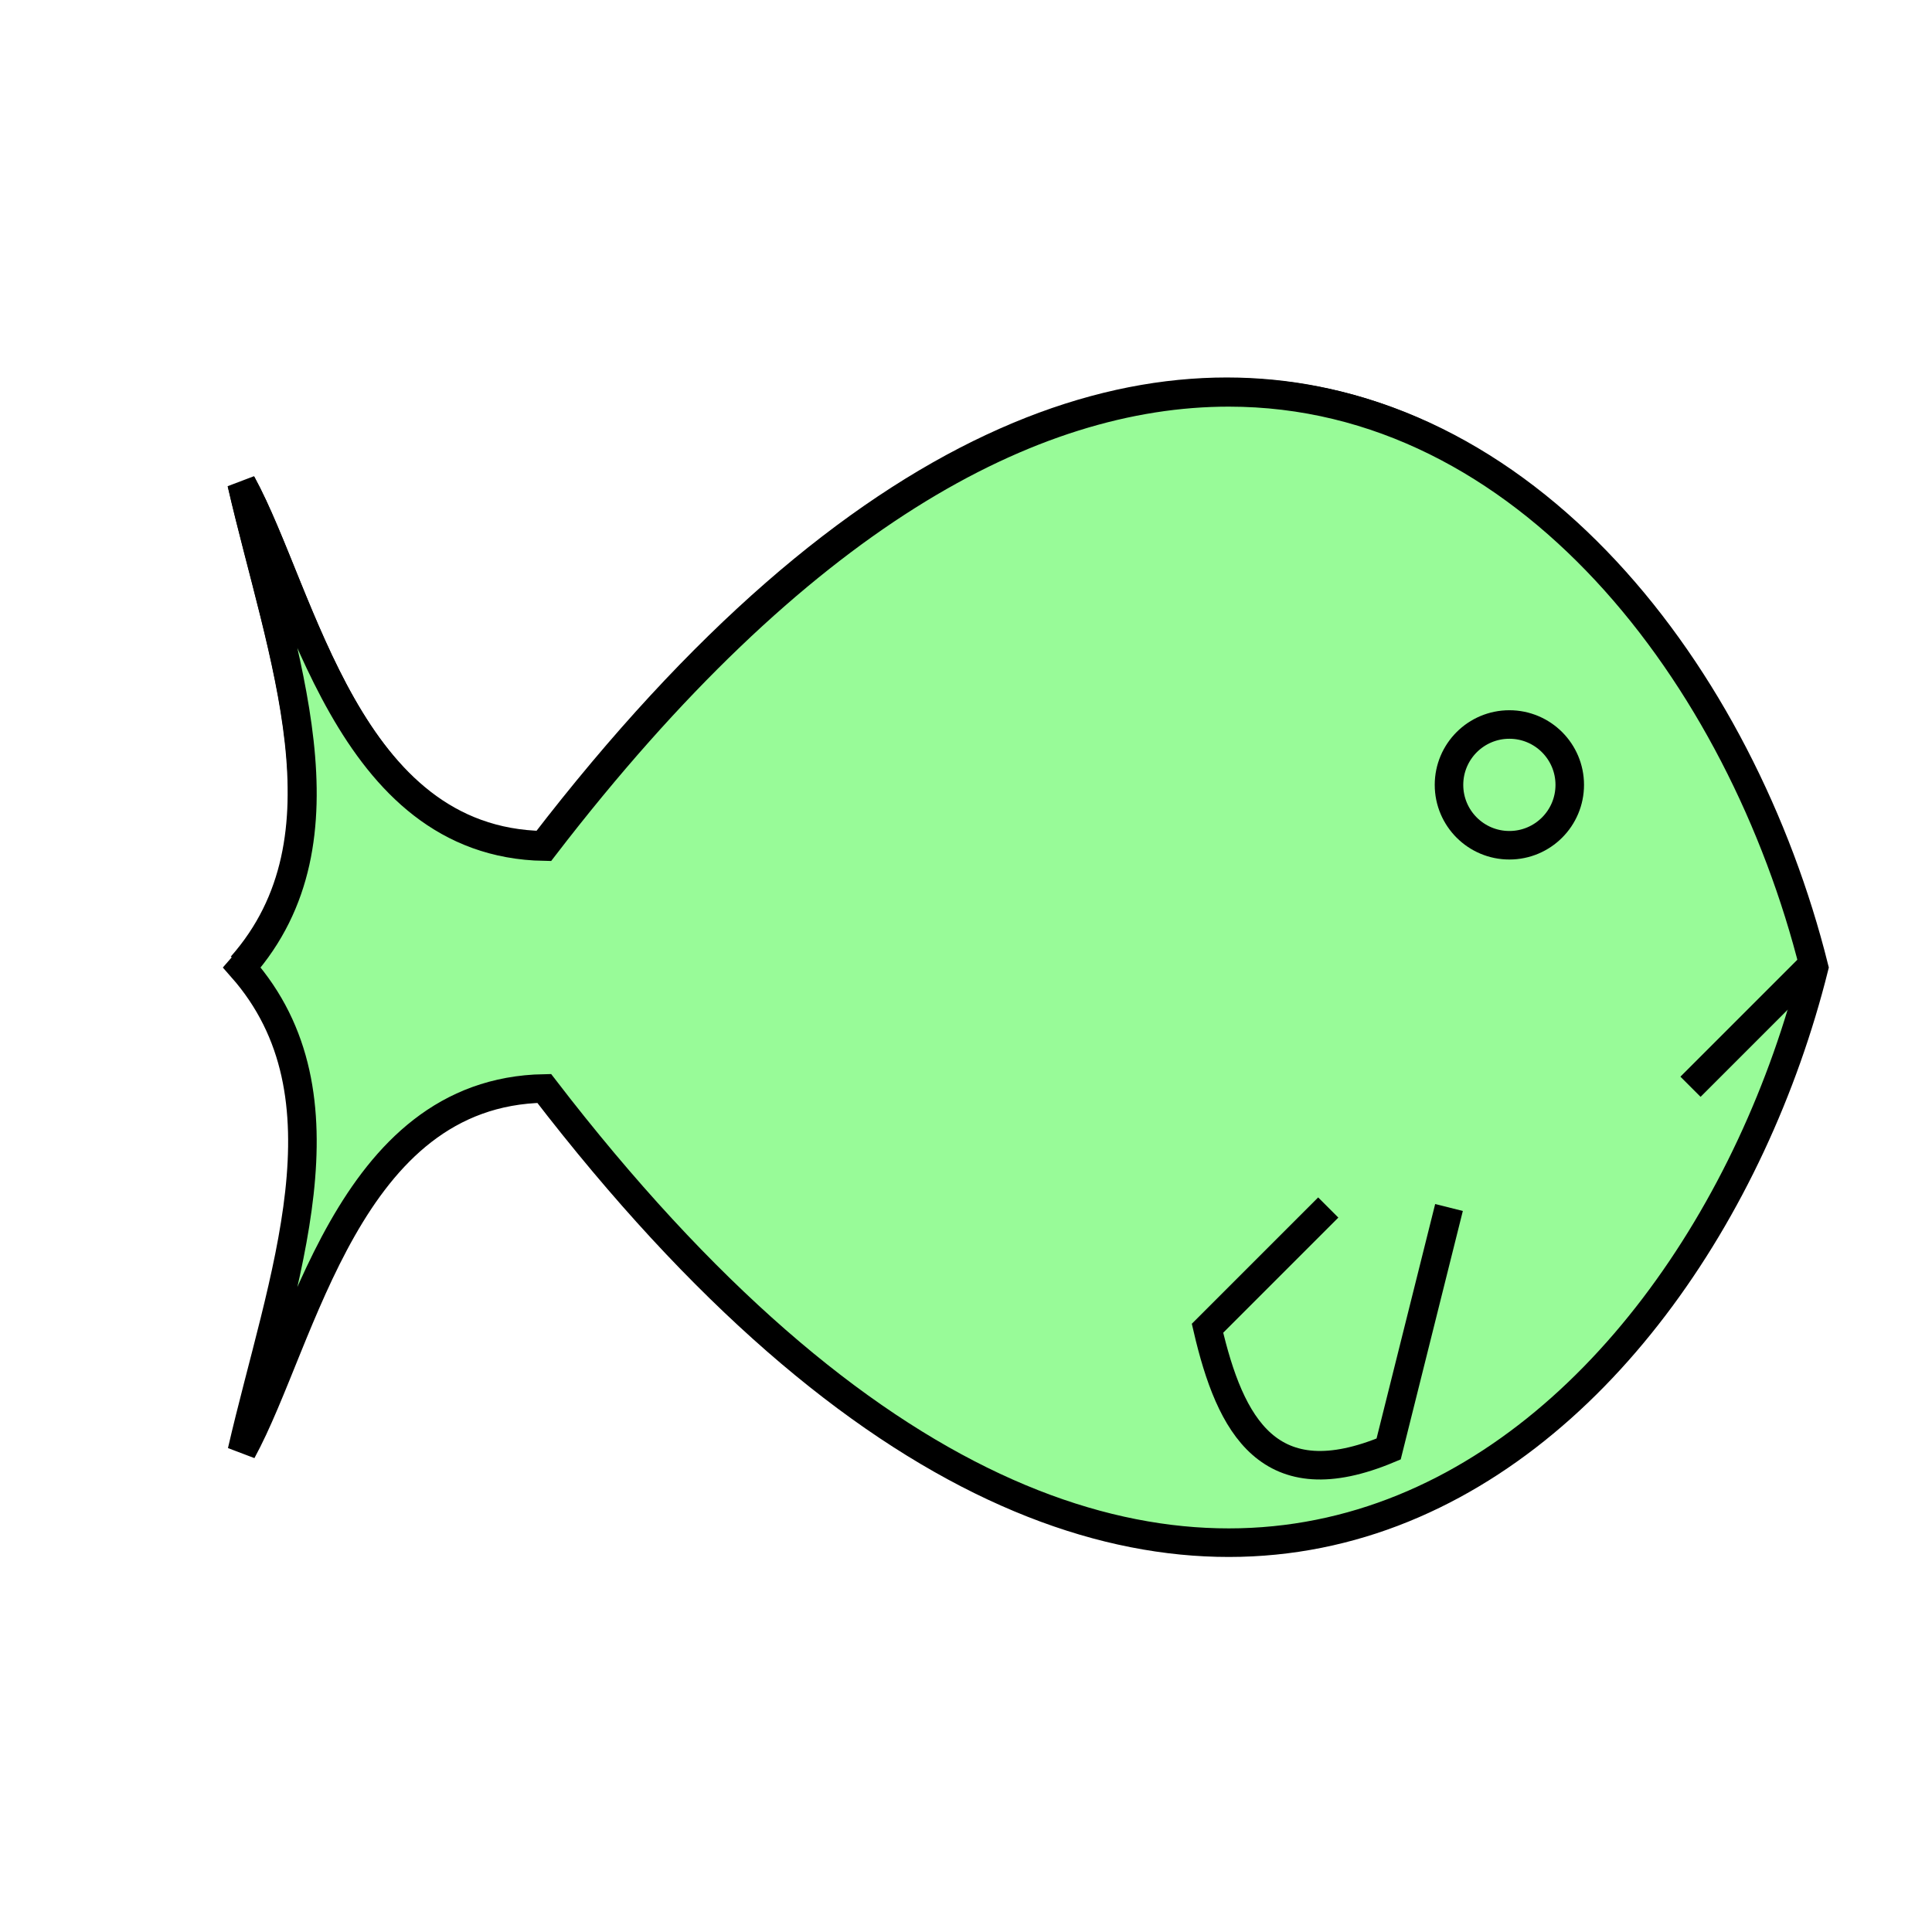 <?xml version="1.0" encoding="UTF-8" standalone="no"?>
<!-- Created with Inkscape (http://www.inkscape.org/) -->

<svg
   xmlns:dc="http://purl.org/dc/elements/1.1/"
   xmlns:cc="http://creativecommons.org/ns#"
   xmlns:rdf="http://www.w3.org/1999/02/22-rdf-syntax-ns#"
   xmlns:svg="http://www.w3.org/2000/svg"
   xmlns="http://www.w3.org/2000/svg"
   xmlns:sodipodi="http://sodipodi.sourceforge.net/DTD/sodipodi-0.dtd"
   xmlns:inkscape="http://www.inkscape.org/namespaces/inkscape"
   width="4in"
   height="4in"
   viewBox="0 0 101.6 101.6"
   version="1.1"
   id="svg902"
   inkscape:version="0.92.2 5c3e80d, 2017-08-06"
   sodipodi:docname="fish.svg"
   inkscape:export-filename="/Users/andrewl/repos/lwerdna/tabletop/crusoes_planet/tiles_minimal/fish.png"
   inkscape:export-xdpi="95.800003"
   inkscape:export-ydpi="95.800003">
  <defs
     id="defs896" />
  <sodipodi:namedview
     id="base"
     pagecolor="#ffffff"
     bordercolor="#666666"
     borderopacity="1.0"
     inkscape:pageopacity="0.0"
     inkscape:pageshadow="2"
     inkscape:zoom="1.4"
     inkscape:cx="8.3504786"
     inkscape:cy="115.84384"
     inkscape:document-units="mm"
     inkscape:current-layer="layer1"
     showgrid="true"
     units="in"
     inkscape:snap-bbox="true"
     inkscape:snap-object-midpoints="false"
     inkscape:window-width="1920"
     inkscape:window-height="1155"
     inkscape:window-x="1"
     inkscape:window-y="0"
     inkscape:window-maximized="0"
     inkscape:snap-center="true">
    <inkscape:grid
       type="xygrid"
       id="grid1450"
       empspacing="4"
       units="in"
       spacingx="3.175"
       spacingy="3.175" />
  </sodipodi:namedview>
  <g
     inkscape:label="Layer 1"
     inkscape:groupmode="layer"
     id="layer1"
     transform="translate(0,-195.4)">
    <path
       style="fill:none;stroke:#000000;stroke-width:1.5;stroke-linecap:butt;stroke-linejoin:miter;stroke-opacity:1;stroke-miterlimit:4;stroke-dasharray:none"
       d="m 12.7,246.2 c 5.964,-6.763 2.089,-16.336 0,-25.4 3.214,5.903 5.542,18.867 15.875,19.05 33.39,-43.446 60.325,-19.05 66.675,6.35"
       id="path818"
       inkscape:connector-curvature="0"
       sodipodi:nodetypes="cccc" />
    <path
       style="fill:#98fb98;stroke:#000000;stroke-width:5.669;stroke-linecap:butt;stroke-linejoin:miter;stroke-miterlimit:4;stroke-dasharray:none;stroke-opacity:1;fill-opacity:1"
       d="M 243.85 77.861 C 204.692 77.854 158.283 102.575 108 168 C 68.947 167.308 60.148 118.309 48 96 C 55.896 130.256 70.543 166.441 48 192 C 70.543 217.559 55.896 253.744 48 288 C 60.148 265.691 68.947 216.692 108 216 C 234.2 380.205 336 288 360 192 C 345.562 134.25 302.971 77.872 243.85 77.861 z "
       transform="matrix(0.265,0,0,0.265,0,195.4)"
       id="path822" />
    <circle
       style="opacity:1;fill:none;fill-opacity:1;stroke:#000000;stroke-width:1.5;stroke-linecap:round;stroke-linejoin:round;stroke-miterlimit:4;stroke-dasharray:none;stroke-opacity:1;paint-order:fill markers stroke"
       id="path826"
       cx="79.375"
       cy="236.675"
       r="3.175" />
    <path
       style="fill:none;stroke:#000000;stroke-width:1.5;stroke-linecap:butt;stroke-linejoin:miter;stroke-opacity:1;stroke-miterlimit:4;stroke-dasharray:none"
       d="m 69.85,258.9 -6.35,6.35 c 1.195,5.145 3.244,8.984 9.525,6.35 l 3.175,-12.7"
       id="path830"
       inkscape:connector-curvature="0"
       sodipodi:nodetypes="cccc" />
    <path
       style="fill:none;stroke:#000000;stroke-width:1.5;stroke-linecap:butt;stroke-linejoin:miter;stroke-opacity:1;stroke-miterlimit:4;stroke-dasharray:none"
       d="m 95.25,246.2 -6.35,6.35"
       id="path832"
       inkscape:connector-curvature="0" />
  </g>
</svg>

